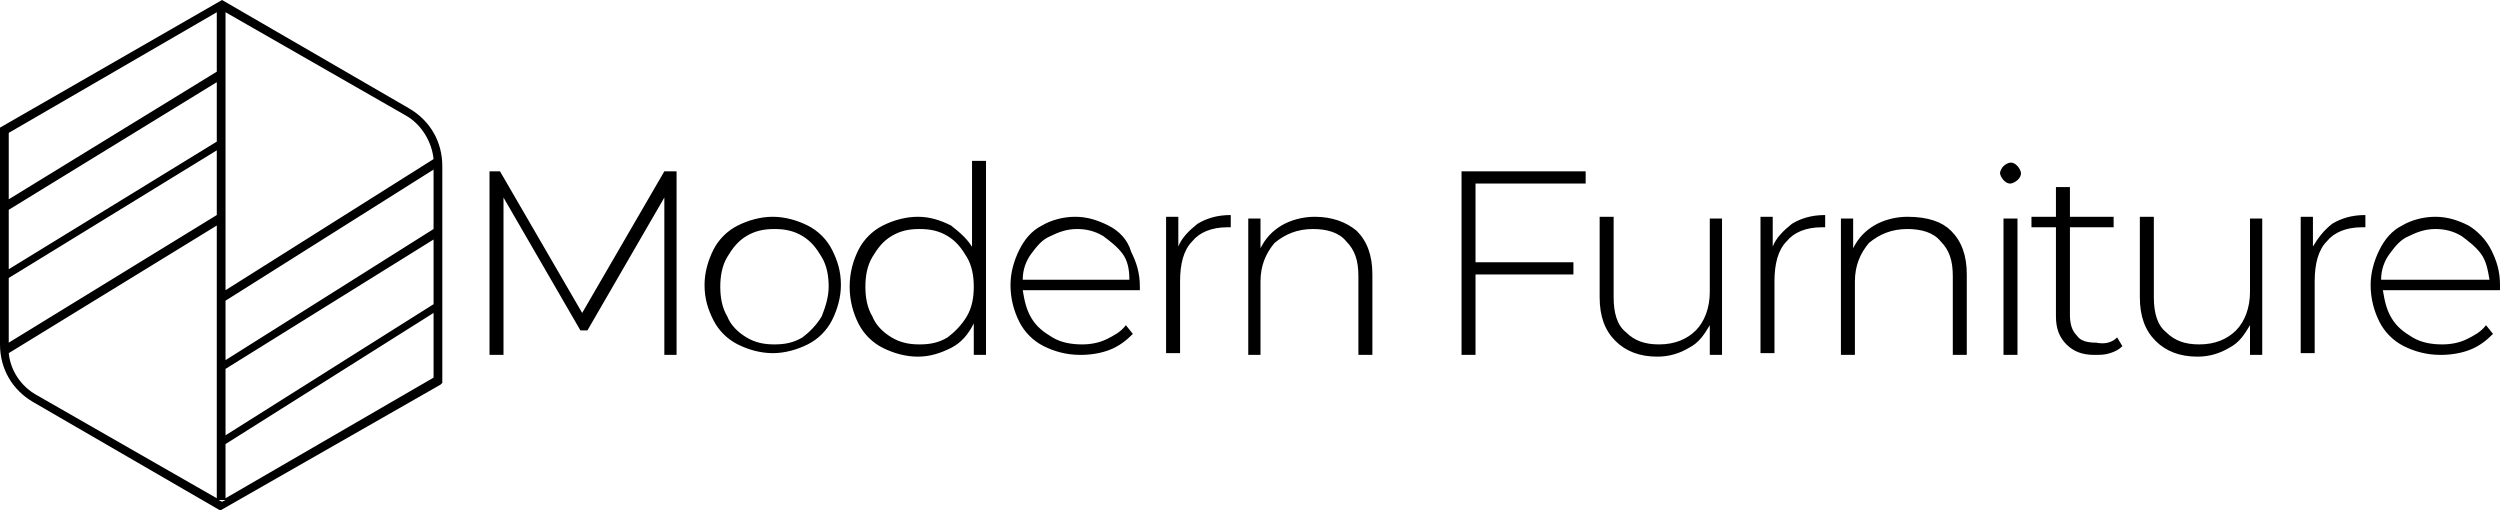 <?xml version="1.0" encoding="utf-8"?>
<!-- Generator: Adobe Illustrator 18.1.1, SVG Export Plug-In . SVG Version: 6.00 Build 0)  -->
<svg version="1.1" id="Layer_1" xmlns="http://www.w3.org/2000/svg" xmlns:xlink="http://www.w3.org/1999/xlink" x="0px" y="0px"
	 viewBox="0 0 143 29.2" enable-background="new 0 0 143 29.2" xml:space="preserve">
<path d="M23.4,6.2L12.7,0L0,7.3v12.4c0,1.4,0.7,2.6,1.9,3.3l10.7,6.2L25.2,22l0.1-0.1V9.5C25.3,8.1,24.6,6.9,23.4,6.2z M12.4,28.5
	L2.1,22.6c-0.9-0.5-1.5-1.4-1.6-2.4l11.9-7.3V28.5z M12.4,12.3L0.5,19.6v-3.7l0,0l11.9-7.3V12.3z M12.4,8.1L0.5,15.4V12l11.9-7.3
	V8.1z M12.4,4.1L0.5,11.4V7.6l11.9-6.9V4.1z M12.7,28.7l-0.2-0.1h0.4L12.7,28.7z M24.8,21.6l-11.9,6.9v-3.1l11.9-7.5V21.6z
	 M24.8,17.4l-11.9,7.5v-3.8l0,0l11.9-7.4V17.4z M24.8,13.1l-11.9,7.5v-3.4l11.9-7.5V13.1z M12.9,16.6V0.7l10.3,5.9
	c0.9,0.5,1.5,1.5,1.6,2.5L12.9,16.6z M38.7,9.8l0,10.5H38l0-9l-4.4,7.6h-0.4l-4.4-7.6v9H28V9.8h0.6l4.7,8.1l4.7-8.1H38.7z
	 M46.2,12.9c-0.6-0.3-1.3-0.5-2-0.5c-0.7,0-1.4,0.2-2,0.5c-0.6,0.3-1.1,0.8-1.4,1.4c-0.3,0.6-0.5,1.3-0.5,2c0,0.8,0.2,1.4,0.5,2
	c0.3,0.6,0.8,1.1,1.4,1.4c0.6,0.3,1.3,0.5,2,0.5c0.7,0,1.4-0.2,2-0.5c0.6-0.3,1.1-0.8,1.4-1.4c0.3-0.6,0.5-1.3,0.5-2
	c0-0.8-0.2-1.4-0.5-2C47.3,13.7,46.8,13.2,46.2,12.9z M47,18.1c-0.3,0.5-0.7,0.9-1.1,1.2c-0.5,0.3-1,0.4-1.6,0.4
	c-0.6,0-1.1-0.1-1.6-0.4c-0.5-0.3-0.9-0.7-1.1-1.2c-0.3-0.5-0.4-1.1-0.4-1.7c0-0.6,0.1-1.2,0.4-1.7c0.3-0.5,0.6-0.9,1.1-1.2
	c0.5-0.3,1-0.4,1.6-0.4c0.6,0,1.1,0.1,1.6,0.4c0.5,0.3,0.8,0.7,1.1,1.2c0.3,0.5,0.4,1.1,0.4,1.7C47.4,17,47.2,17.6,47,18.1z
	 M55.7,14.3c-0.3-0.6-0.8-1-1.3-1.4c-0.6-0.3-1.2-0.5-1.9-0.5c-0.7,0-1.4,0.2-2,0.5c-0.6,0.3-1.1,0.8-1.4,1.4
	c-0.3,0.6-0.5,1.3-0.5,2.1c0,0.8,0.2,1.5,0.5,2.1c0.3,0.6,0.8,1.1,1.4,1.4c0.6,0.3,1.3,0.5,2,0.5c0.7,0,1.3-0.2,1.9-0.5
	c0.6-0.3,1-0.8,1.3-1.4v1.8h0.7V9.2h-0.8V14.3z M55.3,18.1c-0.3,0.5-0.7,0.9-1.1,1.2c-0.5,0.3-1,0.4-1.6,0.4c-0.6,0-1.1-0.1-1.6-0.4
	c-0.5-0.3-0.9-0.7-1.1-1.2c-0.3-0.5-0.4-1.1-0.4-1.7c0-0.6,0.1-1.2,0.4-1.7c0.3-0.5,0.6-0.9,1.1-1.2c0.5-0.3,1-0.4,1.6-0.4
	c0.6,0,1.1,0.1,1.6,0.4c0.5,0.3,0.8,0.7,1.1,1.2c0.3,0.5,0.4,1.1,0.4,1.7C55.7,17,55.6,17.6,55.3,18.1z M63.4,12.9
	c-0.6-0.3-1.2-0.5-1.9-0.5c-0.7,0-1.4,0.2-1.9,0.5c-0.6,0.3-1,0.8-1.3,1.4c-0.3,0.6-0.5,1.3-0.5,2c0,0.8,0.2,1.5,0.5,2.1
	c0.3,0.6,0.8,1.1,1.4,1.4c0.6,0.3,1.3,0.5,2.1,0.5c0.6,0,1.2-0.1,1.7-0.3c0.5-0.2,0.9-0.5,1.3-0.9l-0.4-0.5
	c-0.3,0.4-0.7,0.6-1.1,0.8c-0.4,0.2-0.9,0.3-1.4,0.3c-0.6,0-1.2-0.1-1.7-0.4c-0.5-0.3-0.9-0.6-1.2-1.1c-0.3-0.5-0.4-1-0.5-1.6h6.7
	l0-0.2c0-0.8-0.2-1.4-0.5-2C64.5,13.7,64,13.2,63.4,12.9z M58.5,16c0-0.6,0.2-1.1,0.5-1.5c0.3-0.4,0.6-0.8,1.1-1
	c0.4-0.2,0.9-0.4,1.5-0.4c0.5,0,1,0.1,1.5,0.4c0.4,0.3,0.8,0.6,1.1,1c0.3,0.4,0.4,0.9,0.4,1.5H58.5z M68.5,12.8
	c0.5-0.3,1.1-0.5,1.9-0.5v0.7l-0.2,0c-0.9,0-1.6,0.3-2,0.8c-0.5,0.5-0.7,1.3-0.7,2.3v4.1h-0.8v-7.8h0.7v1.7
	C67.6,13.6,68,13.2,68.5,12.8z M77.6,13.2c0.6,0.6,0.9,1.4,0.9,2.5v4.6h-0.8v-4.5c0-0.9-0.2-1.5-0.7-2c-0.4-0.5-1.1-0.7-1.9-0.7
	c-0.9,0-1.6,0.3-2.2,0.8c-0.5,0.6-0.8,1.3-0.8,2.2v4.2h-0.7v-7.8h0.7v1.7c0.3-0.6,0.7-1,1.2-1.3c0.5-0.3,1.2-0.5,1.9-0.5
	C76.2,12.4,77,12.7,77.6,13.2z M83.7,9.8h7v0.7h-6.3V15H90v0.7h-5.6v4.6h-0.8V9.8z M97.7,12.5h0.8v7.8h-0.7v-1.7
	c-0.3,0.5-0.6,1-1.2,1.3c-0.5,0.3-1.1,0.5-1.8,0.5c-1,0-1.8-0.3-2.4-0.9c-0.6-0.6-0.9-1.4-0.9-2.5v-4.6h0.8V17c0,0.9,0.2,1.6,0.7,2
	c0.5,0.5,1.1,0.7,1.9,0.7c0.9,0,1.6-0.3,2.1-0.8c0.5-0.5,0.8-1.3,0.8-2.2V12.5z M102.5,12.8c0.5-0.3,1.1-0.5,1.9-0.5v0.7l-0.2,0
	c-0.9,0-1.6,0.3-2,0.8c-0.5,0.5-0.7,1.3-0.7,2.3v4.1h-0.8v-7.8h0.7v1.7C101.6,13.6,102,13.2,102.5,12.8z M111.6,13.2
	c0.6,0.6,0.9,1.4,0.9,2.5v4.6h-0.8v-4.5c0-0.9-0.2-1.5-0.7-2c-0.4-0.5-1.1-0.7-1.9-0.7c-0.9,0-1.6,0.3-2.2,0.8
	c-0.5,0.6-0.8,1.3-0.8,2.2v4.2h-0.8v-7.8h0.7v1.7c0.3-0.6,0.7-1,1.2-1.3c0.5-0.3,1.2-0.5,1.9-0.5C110.3,12.4,111.1,12.7,111.6,13.2z
	 M114.6,12.5h0.8v7.8h-0.8V12.5z M115.4,9.5c0.1,0.1,0.2,0.3,0.2,0.4c0,0.2-0.1,0.3-0.2,0.4c-0.1,0.1-0.3,0.2-0.4,0.2
	c-0.2,0-0.3-0.1-0.4-0.2c-0.1-0.1-0.2-0.3-0.2-0.4s0.1-0.3,0.2-0.4c0.1-0.1,0.3-0.2,0.4-0.2C115.2,9.3,115.3,9.4,115.4,9.5z
	 M121.1,19.3l0.3,0.5c-0.2,0.2-0.4,0.3-0.7,0.4c-0.3,0.1-0.6,0.1-0.9,0.1c-0.7,0-1.2-0.2-1.6-0.6c-0.4-0.4-0.6-0.9-0.6-1.6v-5.1
	h-1.4v-0.6h1.4v-1.7h0.8v1.7h2.5v0.6h-2.5v5c0,0.5,0.1,0.9,0.4,1.2c0.2,0.3,0.6,0.4,1.1,0.4C120.4,19.7,120.8,19.6,121.1,19.3z
	 M128.6,12.5h0.8v7.8h-0.7v-1.7c-0.3,0.5-0.6,1-1.2,1.3c-0.5,0.3-1.1,0.5-1.8,0.5c-1,0-1.8-0.3-2.4-0.9c-0.6-0.6-0.9-1.4-0.9-2.5
	v-4.6h0.8V17c0,0.9,0.2,1.6,0.7,2c0.5,0.5,1.1,0.7,1.9,0.7c0.9,0,1.6-0.3,2.1-0.8c0.5-0.5,0.8-1.3,0.8-2.2V12.5z M133.4,12.8
	c0.5-0.3,1.1-0.5,1.9-0.5v0.7l-0.2,0c-0.9,0-1.6,0.3-2,0.8c-0.5,0.5-0.7,1.3-0.7,2.3v4.1h-0.8v-7.8h0.7v1.7
	C132.6,13.6,132.9,13.2,133.4,12.8z M143,16.3c0-0.8-0.2-1.4-0.5-2c-0.3-0.6-0.8-1.1-1.3-1.4c-0.6-0.3-1.2-0.5-1.9-0.5
	c-0.7,0-1.4,0.2-1.9,0.5c-0.6,0.3-1,0.8-1.3,1.4c-0.3,0.6-0.5,1.3-0.5,2c0,0.8,0.2,1.5,0.5,2.1c0.3,0.6,0.8,1.1,1.4,1.4
	c0.6,0.3,1.3,0.5,2.1,0.5c0.6,0,1.2-0.1,1.7-0.3c0.5-0.2,0.9-0.5,1.3-0.9l-0.4-0.5c-0.3,0.4-0.7,0.6-1.1,0.8
	c-0.4,0.2-0.9,0.3-1.4,0.3c-0.6,0-1.2-0.1-1.7-0.4c-0.5-0.3-0.9-0.6-1.2-1.1c-0.3-0.5-0.4-1-0.5-1.6h6.7L143,16.3z M136.2,16
	c0-0.6,0.2-1.1,0.5-1.5c0.3-0.4,0.6-0.8,1.1-1c0.4-0.2,0.9-0.4,1.5-0.4c0.5,0,1,0.1,1.5,0.4c0.4,0.3,0.8,0.6,1.1,1
	c0.3,0.4,0.4,0.9,0.5,1.5H136.2z"/>
</svg>
